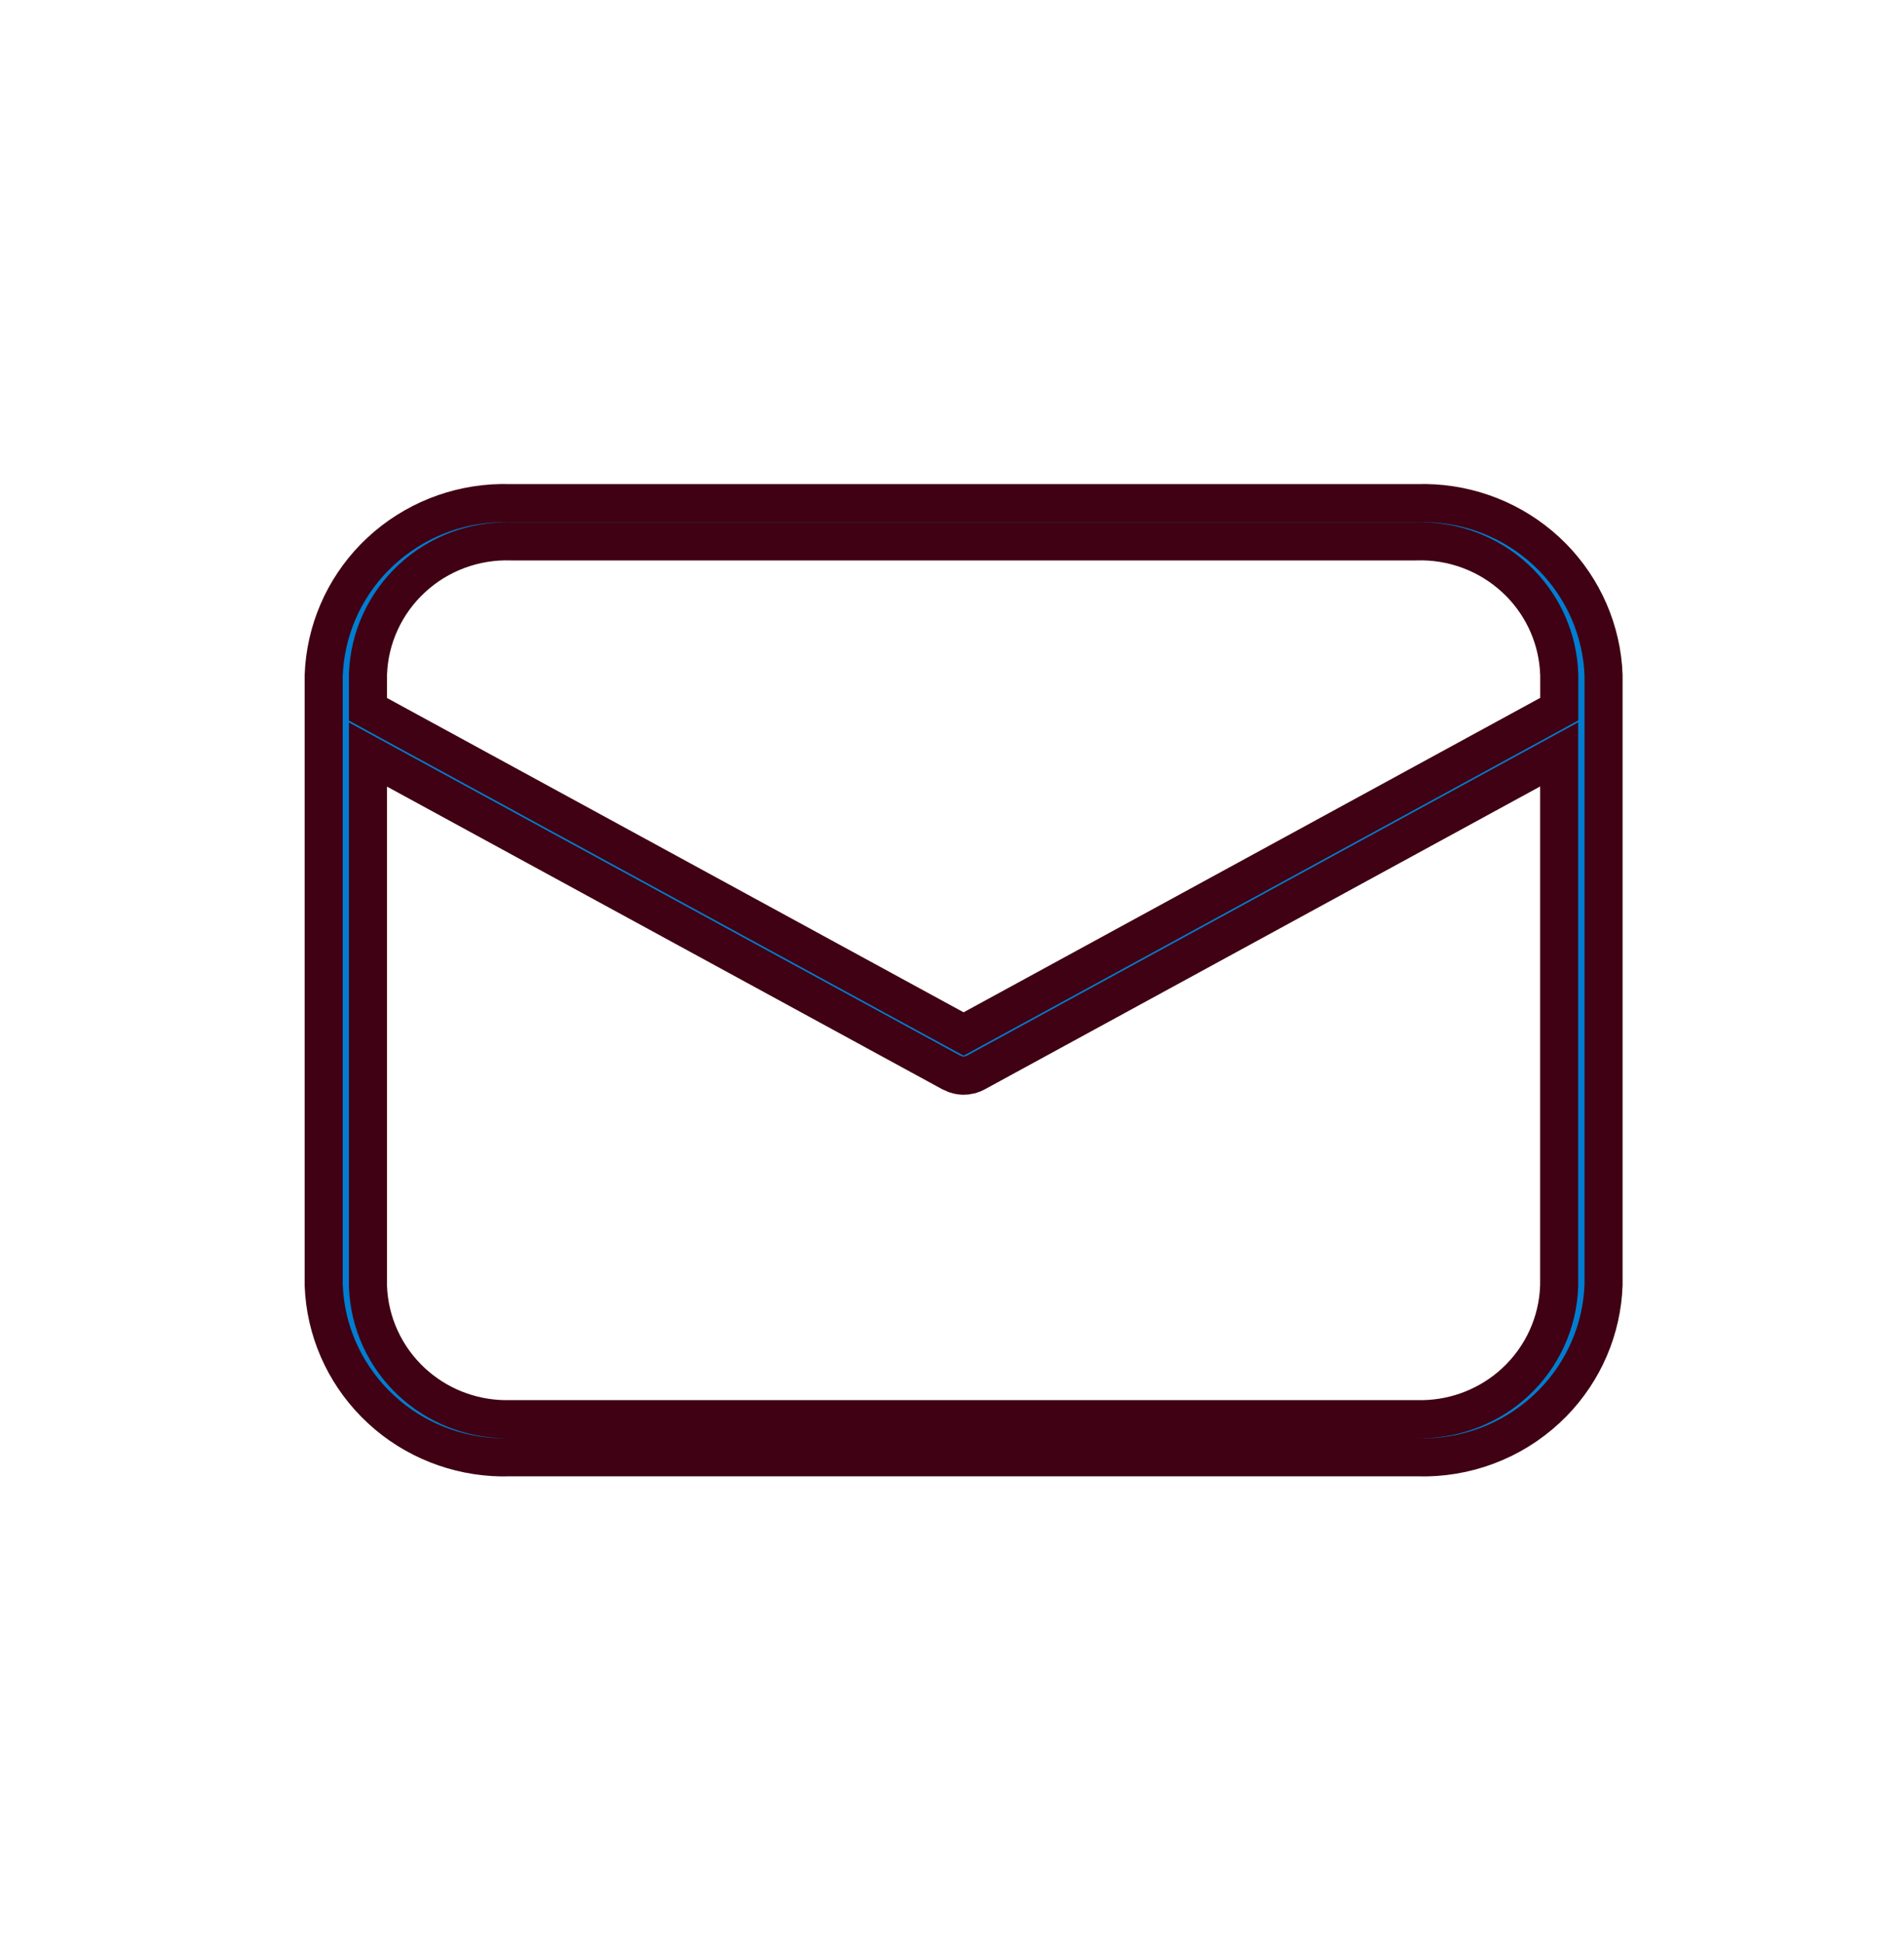 <svg xmlns="http://www.w3.org/2000/svg" fill="none" viewBox="0 0 50 51" height="51" width="50">
<path stroke="#3F0113" fill="#007DD1" d="M37.216 13.207C38.394 13.169 39.541 13.566 40.435 14.315L40.611 14.47C41.471 15.266 41.998 16.347 42.097 17.501L42.11 17.733V33.727C42.069 34.889 41.593 35.993 40.778 36.825L40.61 36.988C39.693 37.837 38.472 38.292 37.216 38.251L37.208 38.25H13.4L13.392 38.251C12.214 38.288 11.068 37.891 10.174 37.142L9.999 36.987C9.14 36.192 8.612 35.111 8.514 33.958L8.5 33.727V17.733C8.541 16.571 9.016 15.467 9.83 14.634L9.998 14.471C10.858 13.675 11.984 13.225 13.157 13.205L13.392 13.207H37.216ZM40.206 20.204L25.615 28.158C25.576 28.179 25.535 28.195 25.493 28.208L25.361 28.233C25.273 28.241 25.184 28.229 25.1 28.201L24.971 28.145L10.402 20.208L9.663 19.805V33.762C9.696 34.72 10.113 35.625 10.818 36.278C11.48 36.891 12.345 37.236 13.244 37.251L13.424 37.25H37.184L37.364 37.251C38.264 37.236 39.129 36.891 39.79 36.278C40.495 35.625 40.911 34.72 40.944 33.762L40.945 33.753V19.801L40.206 20.204ZM40.947 17.707L40.946 17.698C40.915 16.799 40.548 15.947 39.92 15.306L39.791 15.181C39.085 14.527 38.147 14.178 37.184 14.21H13.424C12.461 14.179 11.524 14.528 10.818 15.182C10.113 15.835 9.696 16.74 9.663 17.698V18.617L9.924 18.76L25.065 27.01L25.305 27.14L25.544 27.01L40.687 18.756L40.947 18.613V17.707Z"></path>
</svg>
